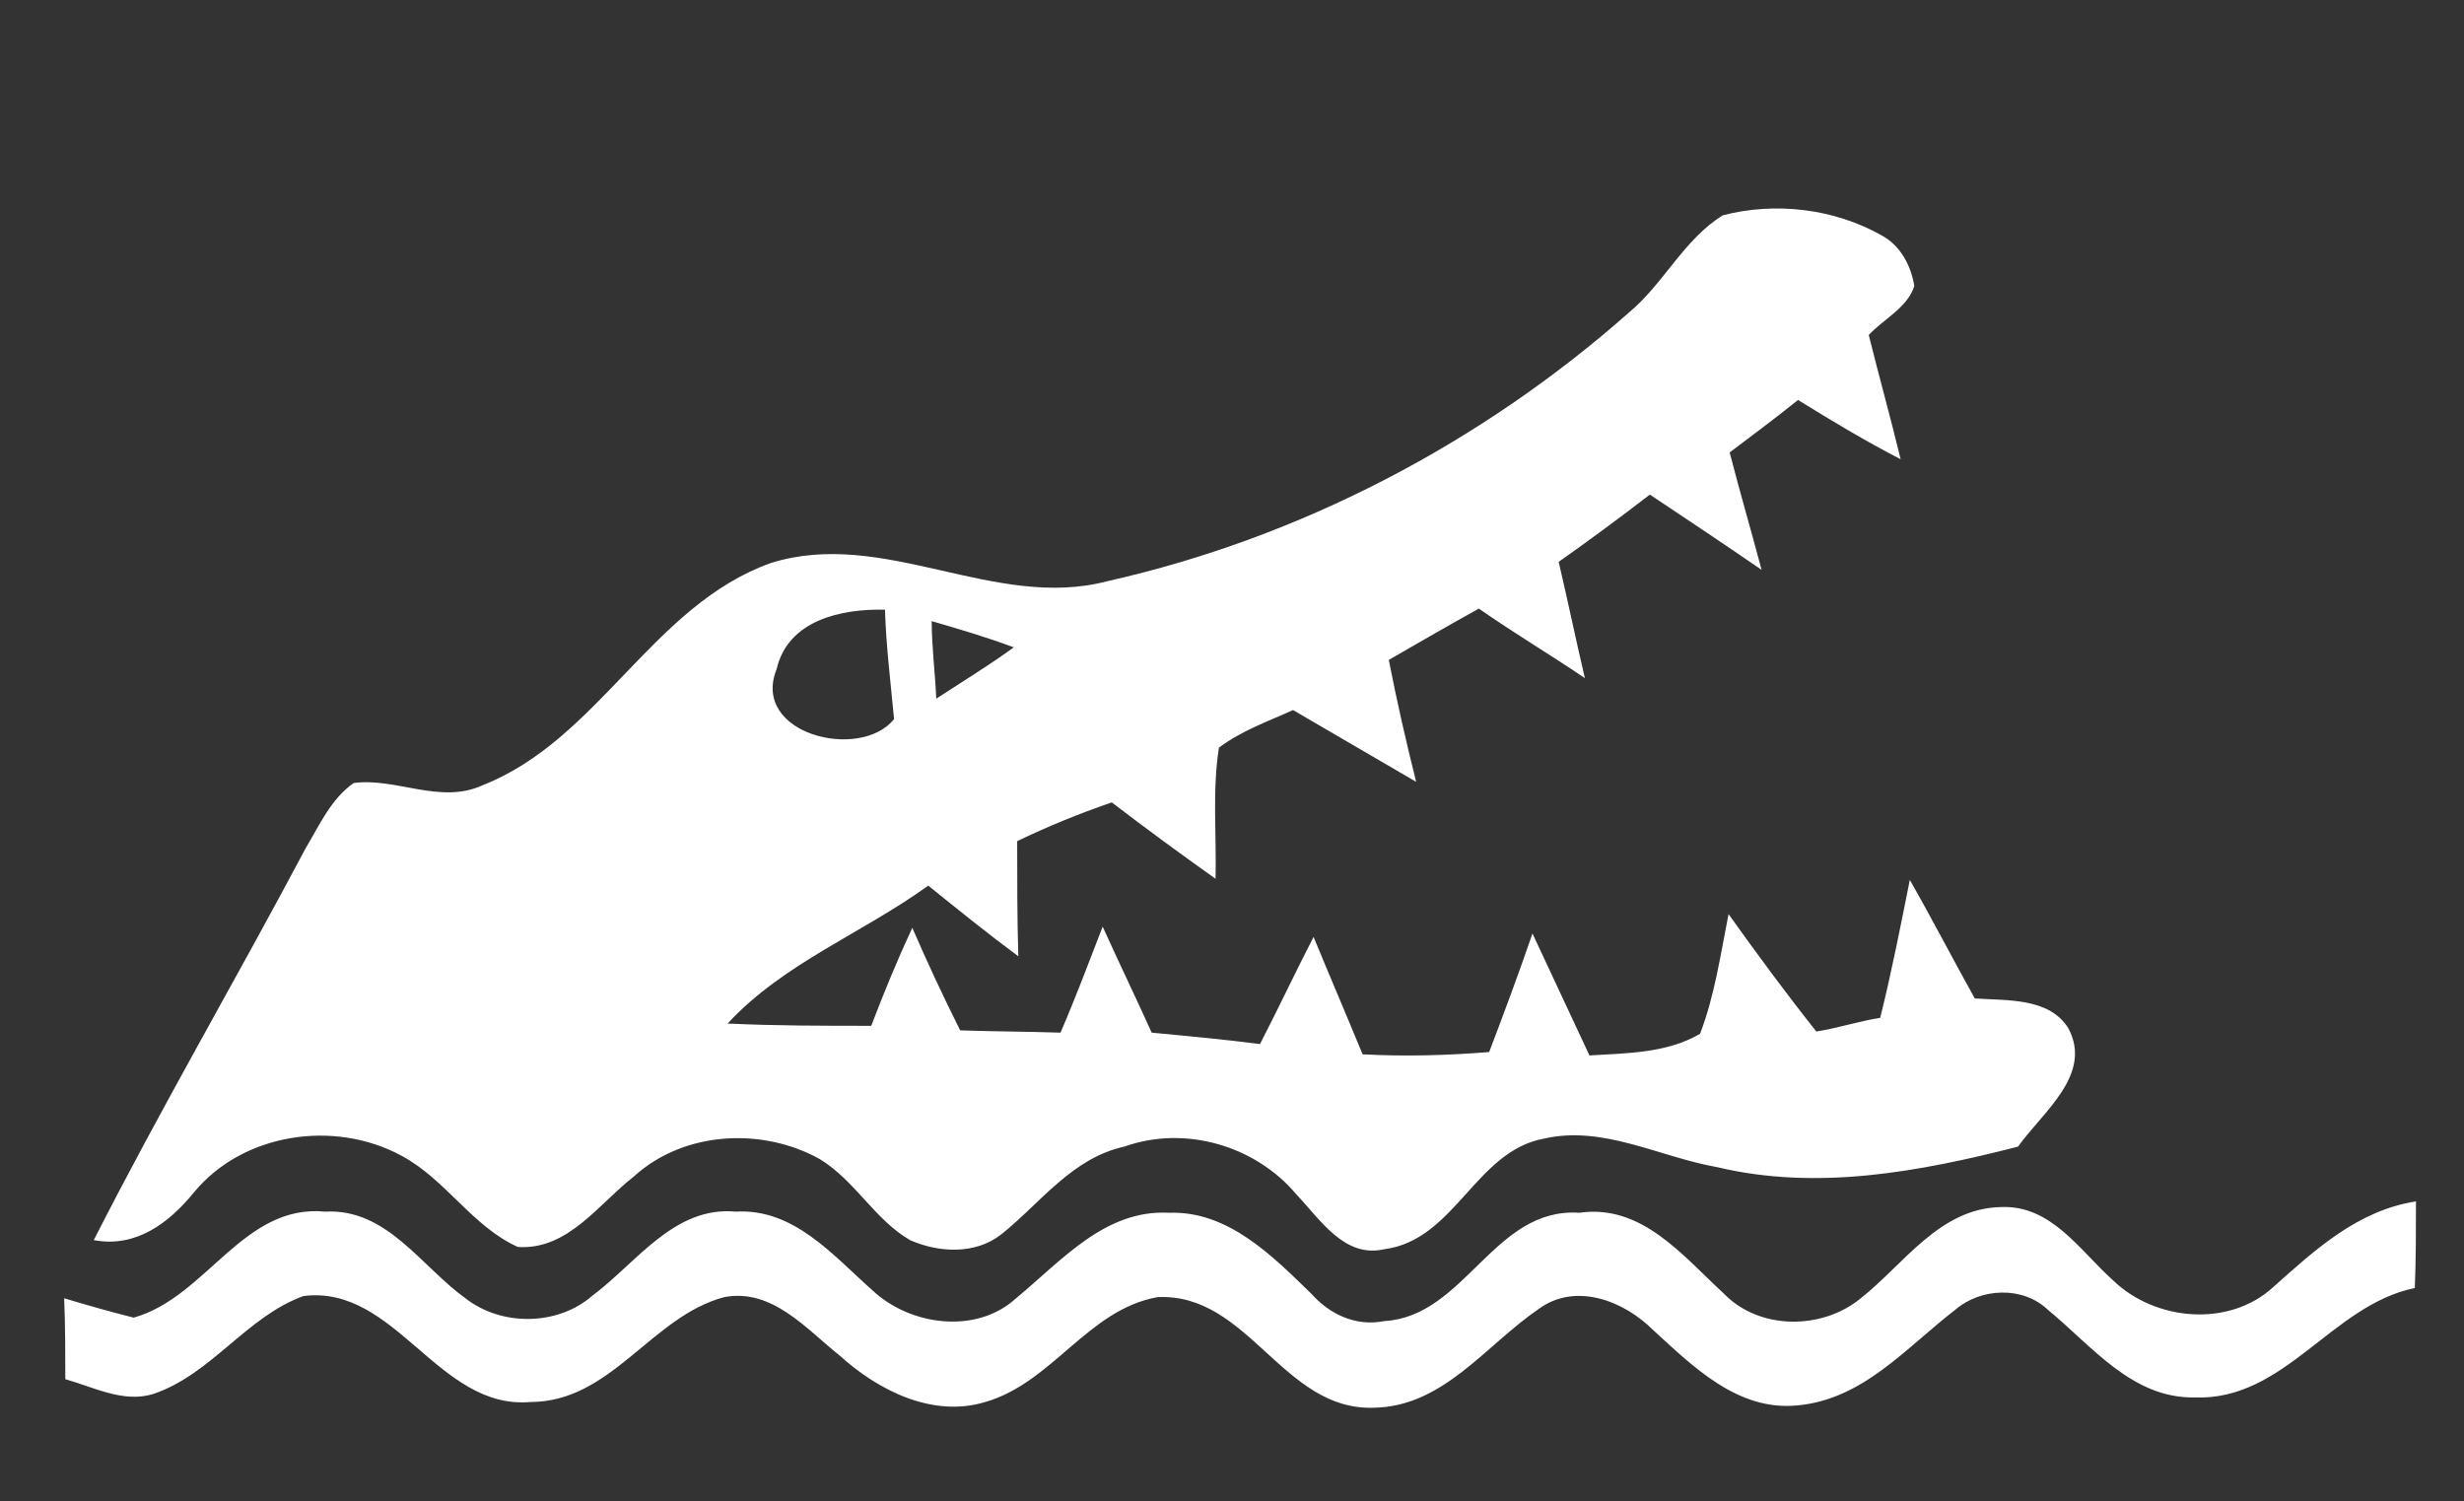 <?xml version="1.0" encoding="utf-8"?>
<!-- Generator: Adobe Illustrator 16.0.0, SVG Export Plug-In . SVG Version: 6.00 Build 0)  -->
<!DOCTYPE svg PUBLIC "-//W3C//DTD SVG 1.1//EN" "http://www.w3.org/Graphics/SVG/1.1/DTD/svg11.dtd">
<svg version="1.1" id="svg2547" xmlns:svg="http://www.w3.org/2000/svg"
	 xmlns="http://www.w3.org/2000/svg" xmlns:xlink="http://www.w3.org/1999/xlink" x="0px" y="0px" width="290px" height="176.711px"
	 viewBox="111.41 138.197 290 176.711" enable-background="new 111.41 138.197 290 176.711" xml:space="preserve">
<rect x="111.41" y="138.197" width="290" height="176.711" fill="#333333" stroke="none"/>
<g id="Ebene_2_1_">
	<g id="g2557">
		<path id="path2559" fill="#FFFFFF" d="M354.834,259.205c-2.281-3.625-7.244-3.221-11.002-3.491
			c-2.549-4.56-4.965-9.256-7.648-13.951c-1.072,5.366-2.145,10.867-3.486,16.233c-2.551,0.401-4.965,1.209-7.516,1.609
			c-3.621-4.562-6.977-9.122-10.33-13.818c-0.939,4.696-1.609,9.526-3.354,14.088c-3.893,2.28-8.588,2.28-13.016,2.548
			c-2.281-4.83-4.428-9.526-6.709-14.355c-1.609,4.696-3.355,9.392-5.098,13.954c-4.967,0.401-9.93,0.537-14.895,0.268
			c-1.877-4.562-3.891-9.259-5.77-13.818c-2.145,4.159-4.158,8.451-6.305,12.61c-4.16-0.535-8.453-0.938-12.748-1.342
			c-1.877-4.159-3.889-8.317-5.768-12.477c-1.611,4.159-3.22,8.451-4.964,12.477c-4.025-0.134-7.916-0.134-11.807-0.268
			c-2.014-4.024-3.893-8.05-5.636-12.075c-1.744,3.758-3.354,7.646-4.831,11.538c-5.634,0-11.27,0-16.905-0.268
			c6.575-7.111,15.833-10.6,23.615-16.233c3.488,2.816,6.979,5.634,10.6,8.317c-0.134-4.429-0.134-8.988-0.134-13.551
			c3.622-1.745,7.245-3.221,11.135-4.562c4.025,3.087,8.051,6.037,12.211,8.988c0.133-5.097-0.404-10.33,0.4-15.43
			c2.683-2.013,5.771-3.085,8.72-4.426c4.832,2.816,9.662,5.634,14.492,8.451c-1.207-4.83-2.281-9.526-3.221-14.355
			c3.488-2.013,6.977-4.025,10.6-6.038c4.025,2.817,8.32,5.367,12.479,8.184c-1.072-4.562-2.012-9.122-3.086-13.684
			c3.623-2.55,7.244-5.233,10.734-7.917c4.428,2.95,8.854,5.904,13.148,8.854c-1.207-4.562-2.551-9.122-3.756-13.818
			c2.682-2.012,5.365-4.024,8.049-6.174c3.893,2.416,7.918,4.832,12.076,6.979c-1.209-4.966-2.551-9.795-3.756-14.625
			c1.744-1.879,4.561-3.221,5.365-5.771c-0.402-2.413-1.609-4.696-3.756-5.901c-5.635-3.221-12.613-4.025-18.785-2.416
			c-4.561,2.816-6.977,8.05-11.002,11.404c-17.443,15.43-38.775,26.567-61.449,31.664c-13.284,3.488-26.299-6.305-39.581-2.146
			c-13.954,4.964-20.261,20.797-33.946,26.164c-4.963,2.28-10.197-0.938-15.161-0.268c-2.684,1.877-4.025,4.964-5.636,7.646
			c-8.184,15.431-17.039,30.593-24.956,46.156c4.963,0.938,8.855-2.013,11.807-5.637c5.769-6.976,16.503-8.585,24.419-4.293
			c5.233,2.817,8.318,8.318,13.685,10.734c5.904,0.403,9.527-5.1,13.687-8.317c5.903-5.367,15.16-5.771,21.869-2.013
			c4.16,2.547,6.441,7.109,10.6,9.525c3.354,1.476,7.648,1.742,10.734-0.671c4.562-3.624,8.319-8.991,14.491-10.333
			c7.109-2.547,15.429-0.134,20.259,5.637c2.816,2.951,5.635,7.514,10.33,6.439c8.32-1.072,10.734-11.539,18.785-13.014
			c6.977-1.609,13.551,2.146,20.395,3.354c11.807,2.817,23.883,0.537,35.422-2.416C351.748,269.131,357.785,264.705,354.834,259.205
			z M230.726,214.391c-2.951,2.146-6.038,4.025-9.123,6.038c-0.135-3.087-0.537-6.172-0.537-9.125
			C224.286,212.244,227.506,213.183,230.726,214.391z M202.819,216.94c1.342-5.771,7.647-7.112,12.747-6.979
			c0.134,4.295,0.671,8.588,1.072,12.88C212.612,227.808,199.732,224.587,202.819,216.94z"/>
		<path id="path2561" fill="#FFFFFF" d="M330.416,291.002c5.098-4.024,9.258-10.6,16.502-10.733c5.904-0.268,9.258,5.1,13.148,8.588
			c4.965,4.829,13.686,5.634,18.92,0.805c4.963-4.429,9.928-8.989,16.771-10.063c0,3.354,0,6.843-0.135,10.196
			c-9.795,2.013-15.295,13.284-25.896,12.88c-7.379,0.137-12.074-6.037-17.309-10.33c-2.949-2.816-7.914-2.55-10.867,0
			c-5.77,4.429-10.867,10.601-18.648,11.271c-6.977,0.671-12.211-4.562-16.906-8.855c-3.488-3.49-9.123-5.637-13.418-2.549
			c-6.307,4.292-11.27,11.538-19.455,11.672c-10.732,0.403-14.758-13.552-25.492-13.014c-8.185,1.475-12.343,10.062-20.26,12.343
			c-6.171,1.879-12.611-1.342-17.172-5.501c-3.892-3.087-7.917-7.917-13.552-6.842c-8.586,2.279-13.282,12.343-22.81,12.343
			c-10.869,0.94-15.832-13.818-26.699-12.477c-6.708,2.413-10.869,9.256-17.712,11.538c-3.488,1.071-6.976-0.805-10.33-1.745
			c0-3.085,0-6.306-0.134-9.526c2.684,0.805,5.5,1.609,8.184,2.28c8.587-2.413,12.88-13.417,22.541-12.477
			c7.245-0.403,11.27,6.438,16.503,10.196c4.294,3.354,10.867,3.221,14.893-0.267c5.233-3.892,9.662-10.601,16.906-9.93
			c6.844-0.403,11.405,5.097,16.101,9.259c4.427,4.158,12.211,5.23,16.906,0.938c5.367-4.429,10.464-10.466,17.978-10.062
			c6.977-0.268,12.21,5.1,16.771,9.525c2.146,2.416,5.232,3.892,8.586,3.221c9.527-0.537,12.881-13.417,22.945-12.746
			c7.379-1.074,12.209,5.1,17.039,9.525C318.473,294.76,325.854,294.76,330.416,291.002L330.416,291.002z"/>
	</g>
</g>
</svg>
